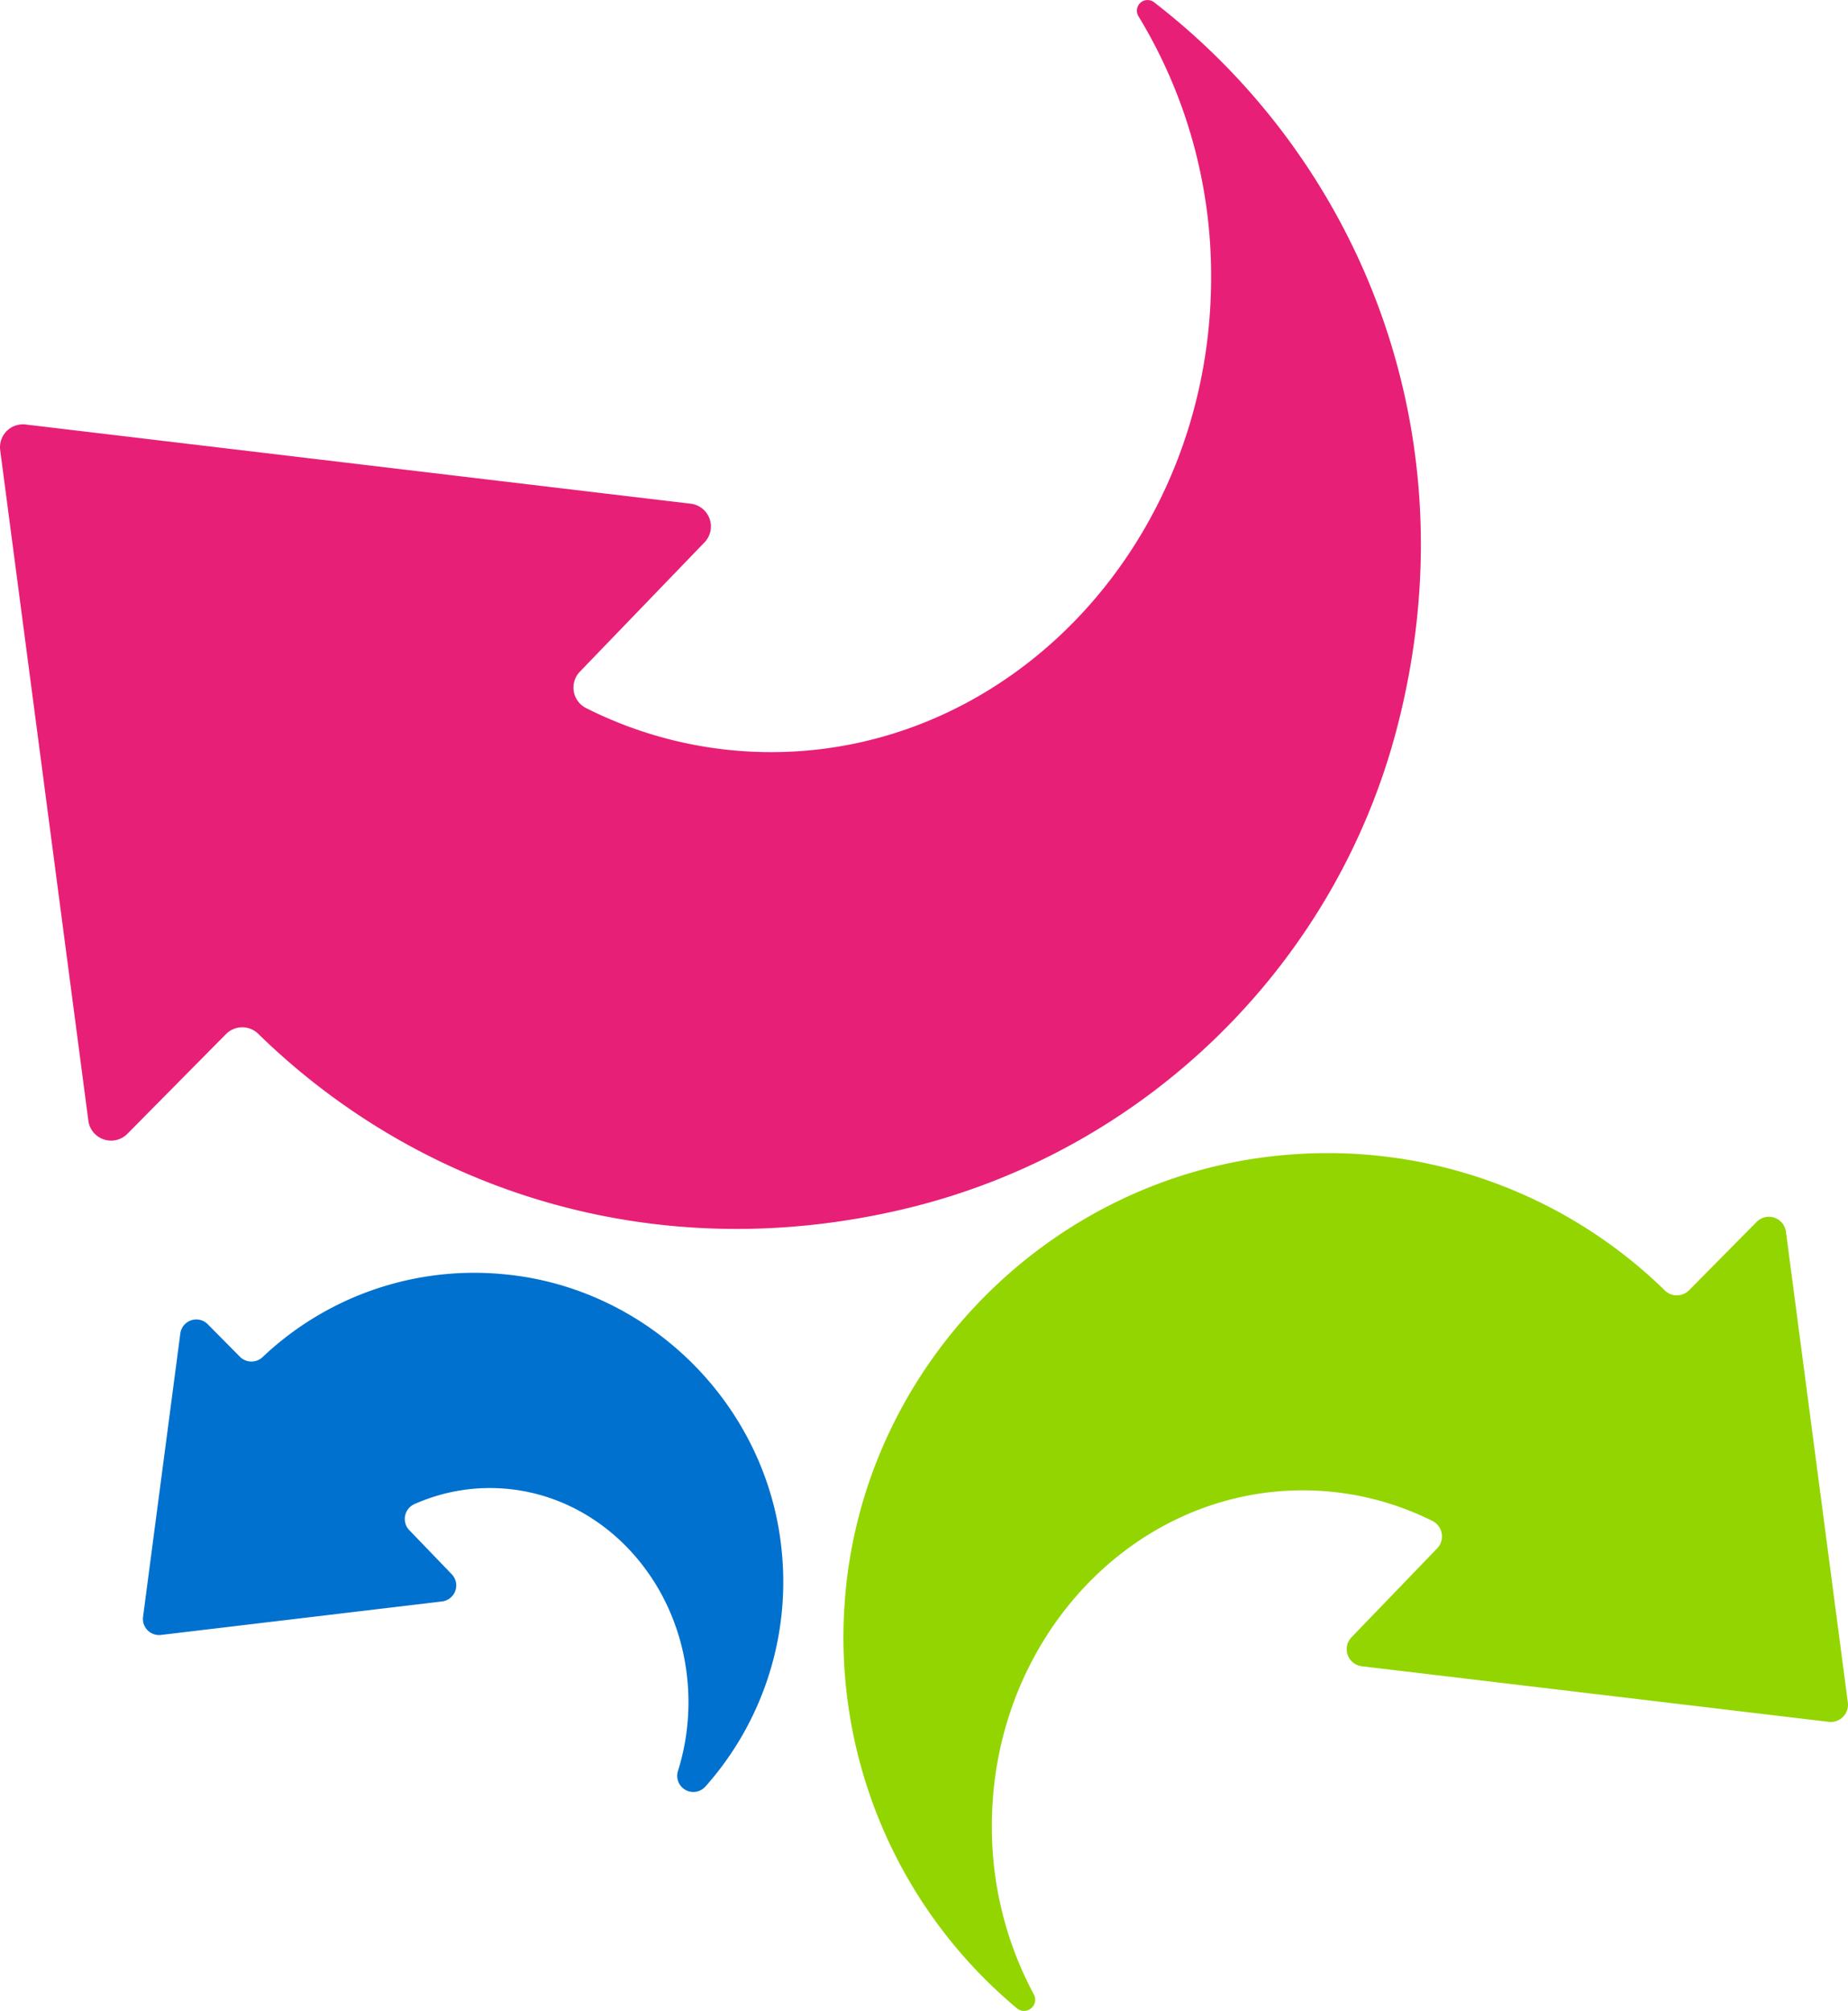 <svg xmlns="http://www.w3.org/2000/svg" viewBox="0 0 483.92 526.49"><defs><style>.cls-1{fill:#e81f76;}.cls-2{fill:#93d500;}.cls-3{fill:#0071ce;}</style></defs><g id="Calque_2" data-name="Calque 2"><g id="Calque_1-2" data-name="Calque 1"><path class="cls-1" d="M302.24.62a2.79,2.79,0,0,0-4.1,3.67,130.57,130.57,0,0,1,19,68.37c0,68.62-51.6,124.26-115.24,124.26a107.6,107.6,0,0,1-48.39-11.52,6,6,0,0,1-1.64-9.57L184.48,142a6,6,0,0,0-3.6-10.12L6.71,111.14a6,6,0,0,0-6.66,6.73L23.14,293.43a6,6,0,0,0,10.2,3.43l25.85-26.13a6,6,0,0,1,8.5,0c41.9,40.92,103.73,61.52,169.61,45.67,62.47-15,112.28-63.53,128.49-125.7C385.81,114,356.21,42.27,302.24.62"/><path class="cls-2" d="M266.3,525.81a2.92,2.92,0,0,0,4.43-3.63,92.64,92.64,0,0,1-11-44.13c0-48.52,36.48-87.86,81.48-87.86a76,76,0,0,1,33.86,8,4.53,4.53,0,0,1,1.26,7.2l-22.41,23.26a4.5,4.5,0,0,0,2.71,7.6L478.88,450.8a4.51,4.51,0,0,0,5-5.06L467.67,322.49a4.5,4.5,0,0,0-7.67-2.58l-17.71,17.91a4.52,4.52,0,0,1-6.37,0,126.32,126.32,0,0,0-97.35-35.59c-62.68,4.35-113.47,55.48-117.43,118.19A126.45,126.45,0,0,0,266.3,525.81"/><path class="cls-3" d="M184.68,467.78a4.22,4.22,0,0,1-7.14-4.13,60,60,0,0,0,2.74-18c0-31-23.28-56.06-52-56.06a48.55,48.55,0,0,0-19.81,4.23,4.25,4.25,0,0,0-1.27,6.82l11.08,11.5a4.23,4.23,0,0,1-2.54,7.14l-73.59,8.77a4.23,4.23,0,0,1-4.69-4.75l9.76-74.17a4.22,4.22,0,0,1,7.19-2.42l8.43,8.52a4.25,4.25,0,0,0,6,0,80.58,80.58,0,0,1,62.89-21.64c38.34,3.46,69.44,34.46,73,72.79a80.59,80.59,0,0,1-20,61.35"/></g></g></svg>